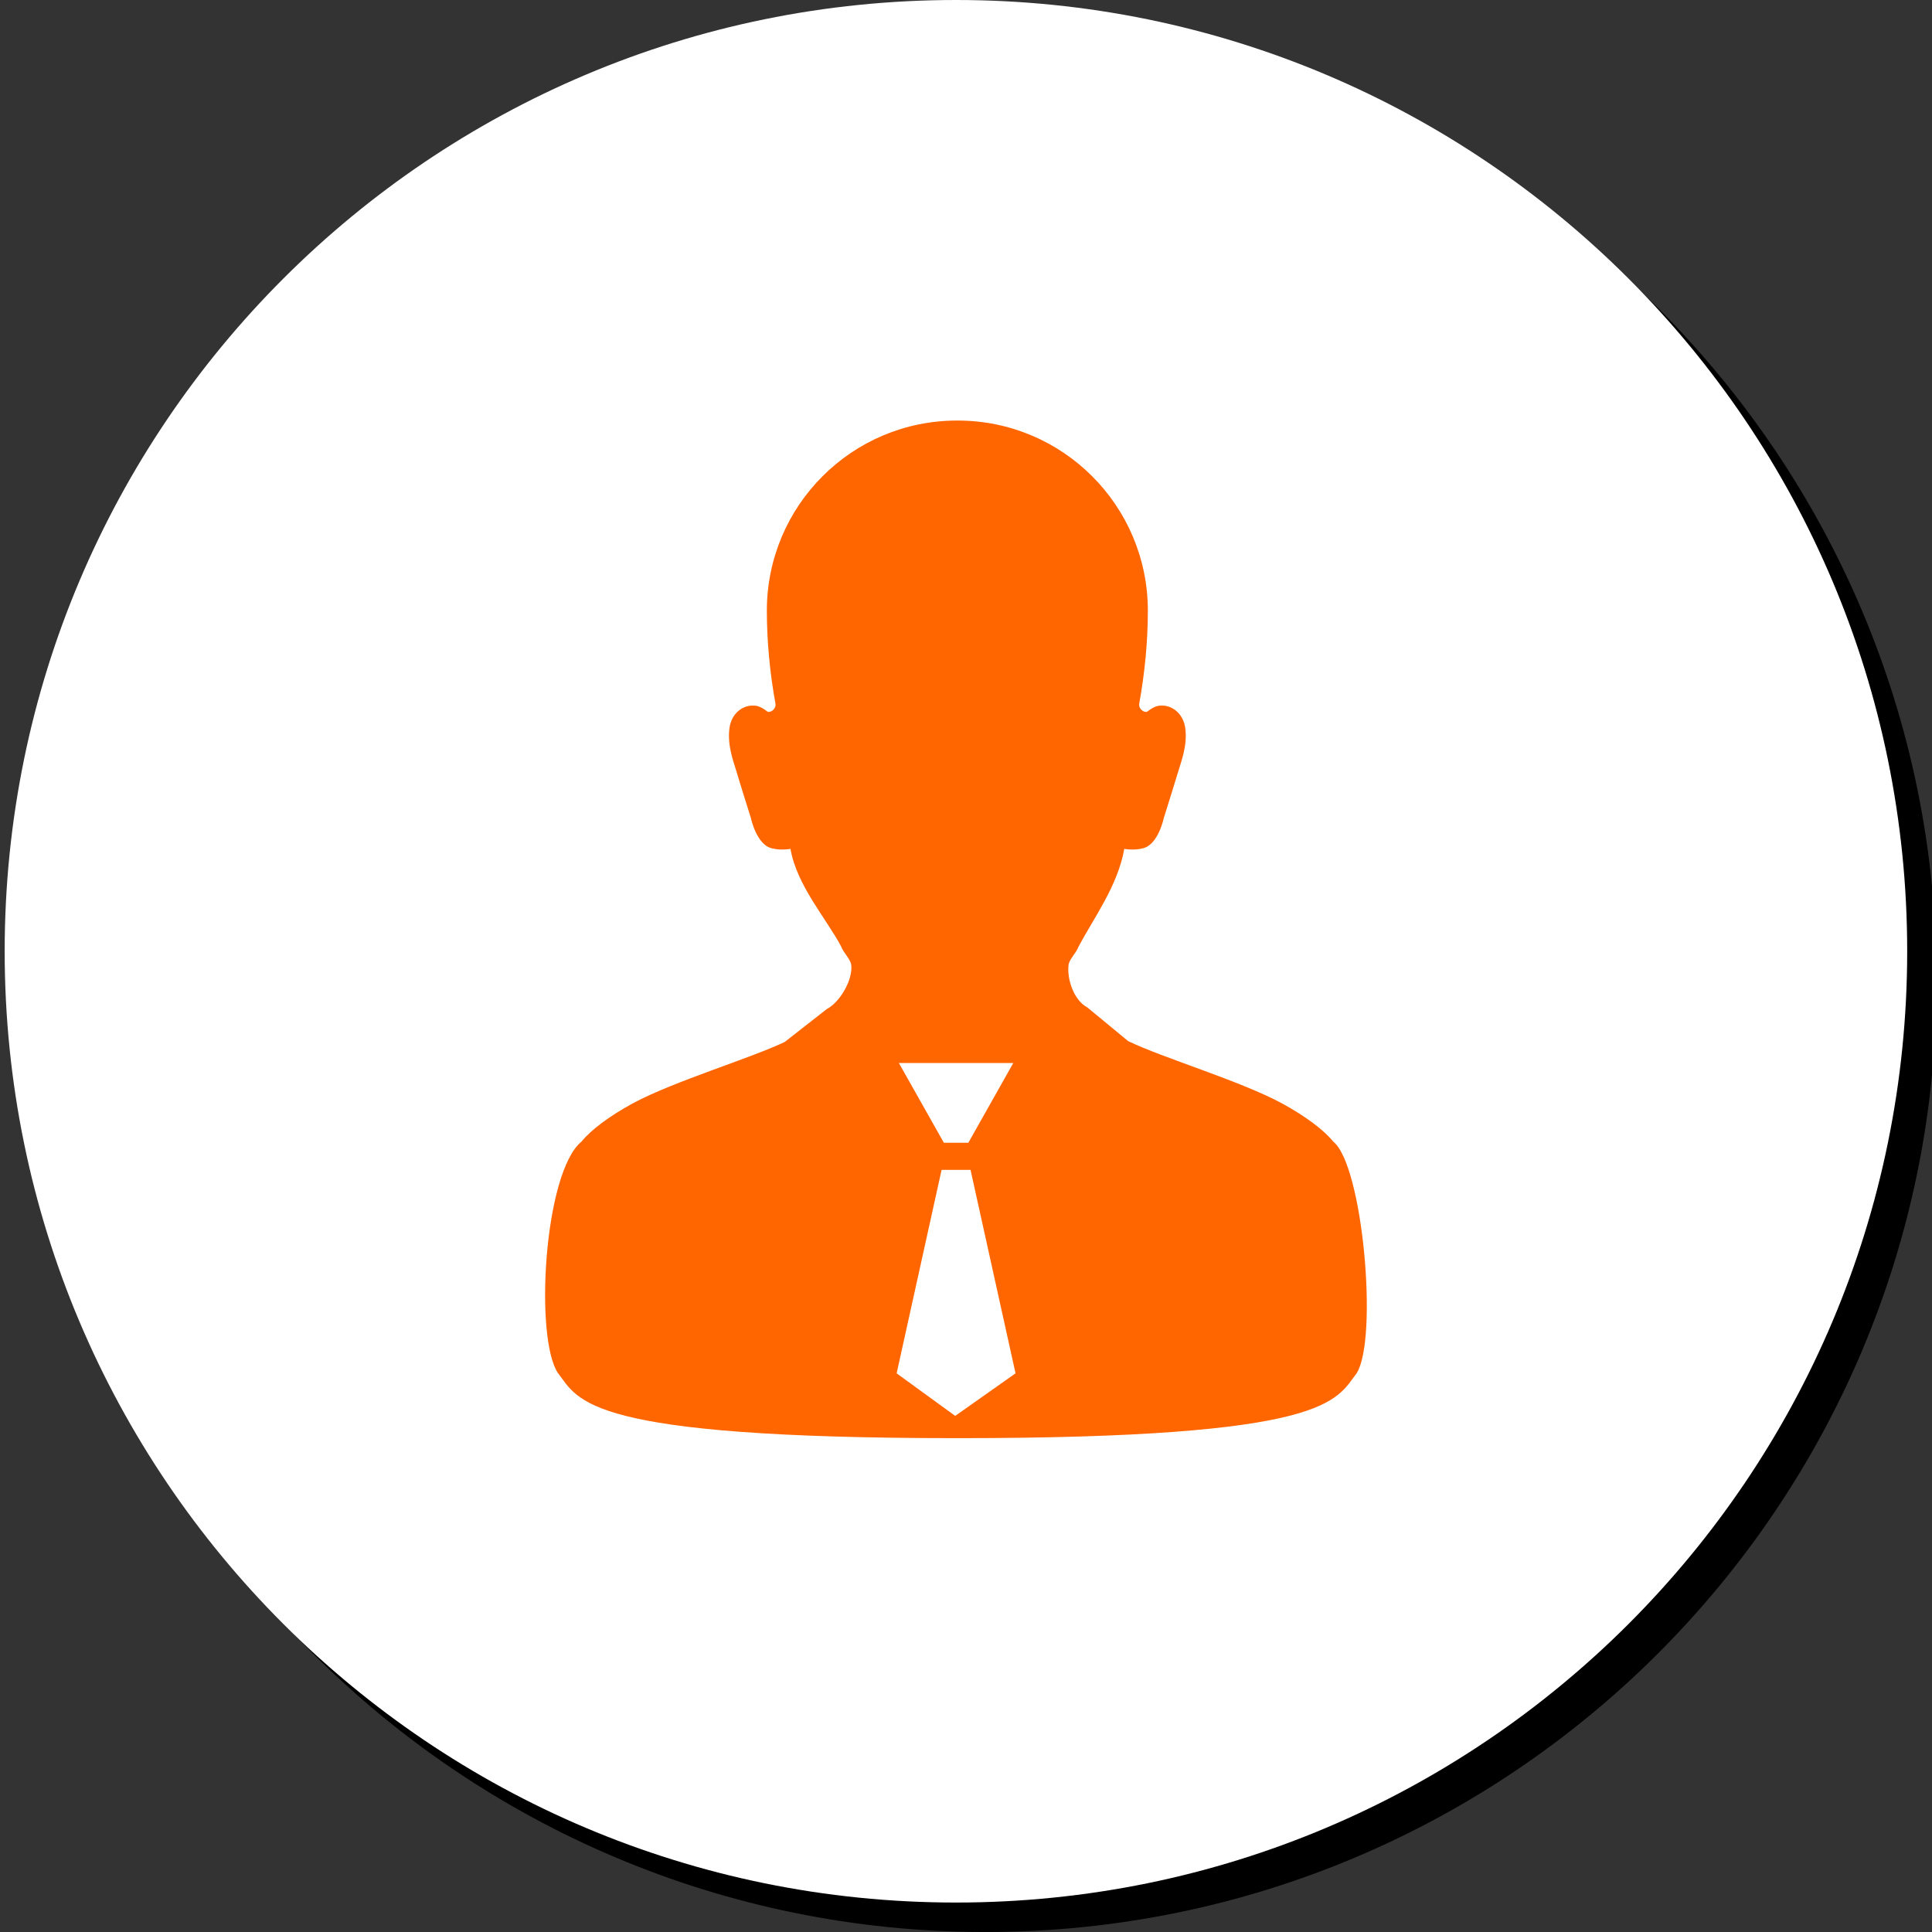 <svg version="1.0" id="ten" xmlns="http://www.w3.org/2000/svg" xmlns:xlink="http://www.w3.org/1999/xlink" x="0px" y="0px"
	 width="150px" height="150px" viewBox="0 0 150 150" enable-background="new 0 0 150 150" xml:space="preserve">
<rect x="0" y="0" width="150" height="150" fill="#333333" stroke="none"/>
<path id="_x33_" d="M150.363,76.145c0,40.791-33.065,73.857-73.853,73.857c-40.791,0-73.857-33.066-73.857-73.857
	c0-40.787,33.066-73.855,73.857-73.855C117.298,2.289,150.363,35.357,150.363,76.145z"/>
<path id="_x32_" fill="#FFFFFF" d="M148.074,73.854c0,40.793-33.064,73.859-73.854,73.859c-40.791,0-73.857-33.066-73.857-73.859
	C0.363,33.068,33.43,0,74.221,0C115.01,0,148.074,33.068,148.074,73.854z"/>
<path id="_x31_" fill="#FF6600" d="M103.511,88.633c-0.72-0.896-2.178-1.988-3.982-2.969c-3.224-1.742-9.276-3.541-11.939-4.832
	l-3.173-2.619c-1.033-0.543-1.6-2.191-1.451-3.32c0.084-0.453,0.606-0.926,0.783-1.418c1.144-2.152,3.049-4.732,3.539-7.566
	c0.164,0.029,0.364,0.049,0.584,0.049c0.014,0,0.023,0,0.033,0c0.004,0,0.011,0,0.016,0c0.253,0,0.535-0.023,0.846-0.105
	c1.17-0.305,1.588-2.338,1.588-2.338s1.001-3.186,1.17-3.77c0.168-0.584,0.671-1.84,0.504-3.178
	c-0.148-1.189-1.043-1.801-1.812-1.785c-0.118-0.004-0.231,0.004-0.343,0.029c-0.246,0.059-0.509,0.209-0.773,0.418
	c-0.023,0.016-0.047,0.031-0.07,0.039c-0.305,0.047-0.641-0.303-0.584-0.625c0.437-2.408,0.672-4.859,0.672-7.229
	c0-8.152-6.608-14.762-14.761-14.762c-0.009,0-0.019,0-0.019,0c-0.021,0-0.032,0-0.041,0c-8.149,0-14.76,6.609-14.76,14.762
	c0,2.369,0.234,4.82,0.67,7.229c0.059,0.322-0.277,0.672-0.584,0.625c-0.023-0.008-0.047-0.023-0.068-0.039
	c-0.262-0.209-0.533-0.359-0.773-0.418c-0.112-0.025-0.229-0.033-0.344-0.029c-0.77-0.016-1.663,0.596-1.809,1.785
	c-0.167,1.338,0.335,2.594,0.502,3.178c0.165,0.584,1.168,3.77,1.168,3.77s0.419,2.033,1.589,2.338
	c0.312,0.082,0.594,0.105,0.849,0.105c0.002,0,0.008,0,0.008,0c0.018,0,0.025,0,0.039,0c0.222,0,0.42-0.02,0.588-0.049
	c0.486,2.834,2.788,5.414,3.928,7.566c0.181,0.492,0.705,0.965,0.787,1.418c0.154,1.184-0.894,2.93-1.887,3.443l-3.275,2.561
	c-2.694,1.287-8.632,3.057-11.798,4.768c-1.803,0.98-3.263,2.072-3.98,2.969c-2.919,2.379-3.665,15.258-1.825,17.977
	c1.643,2.123,2.029,5.047,31.008,5.047c28.976,0,29.365-2.924,31.006-5.047C107.012,103.891,105.811,90.449,103.511,88.633z
	 M69.789,82.531h8.883l-3.49,6.193h-1.9L69.789,82.531z M74.162,109.93l-4.547-3.305l3.49-15.797h2.247l3.494,15.797L74.162,109.93z
	"/>
</svg>
